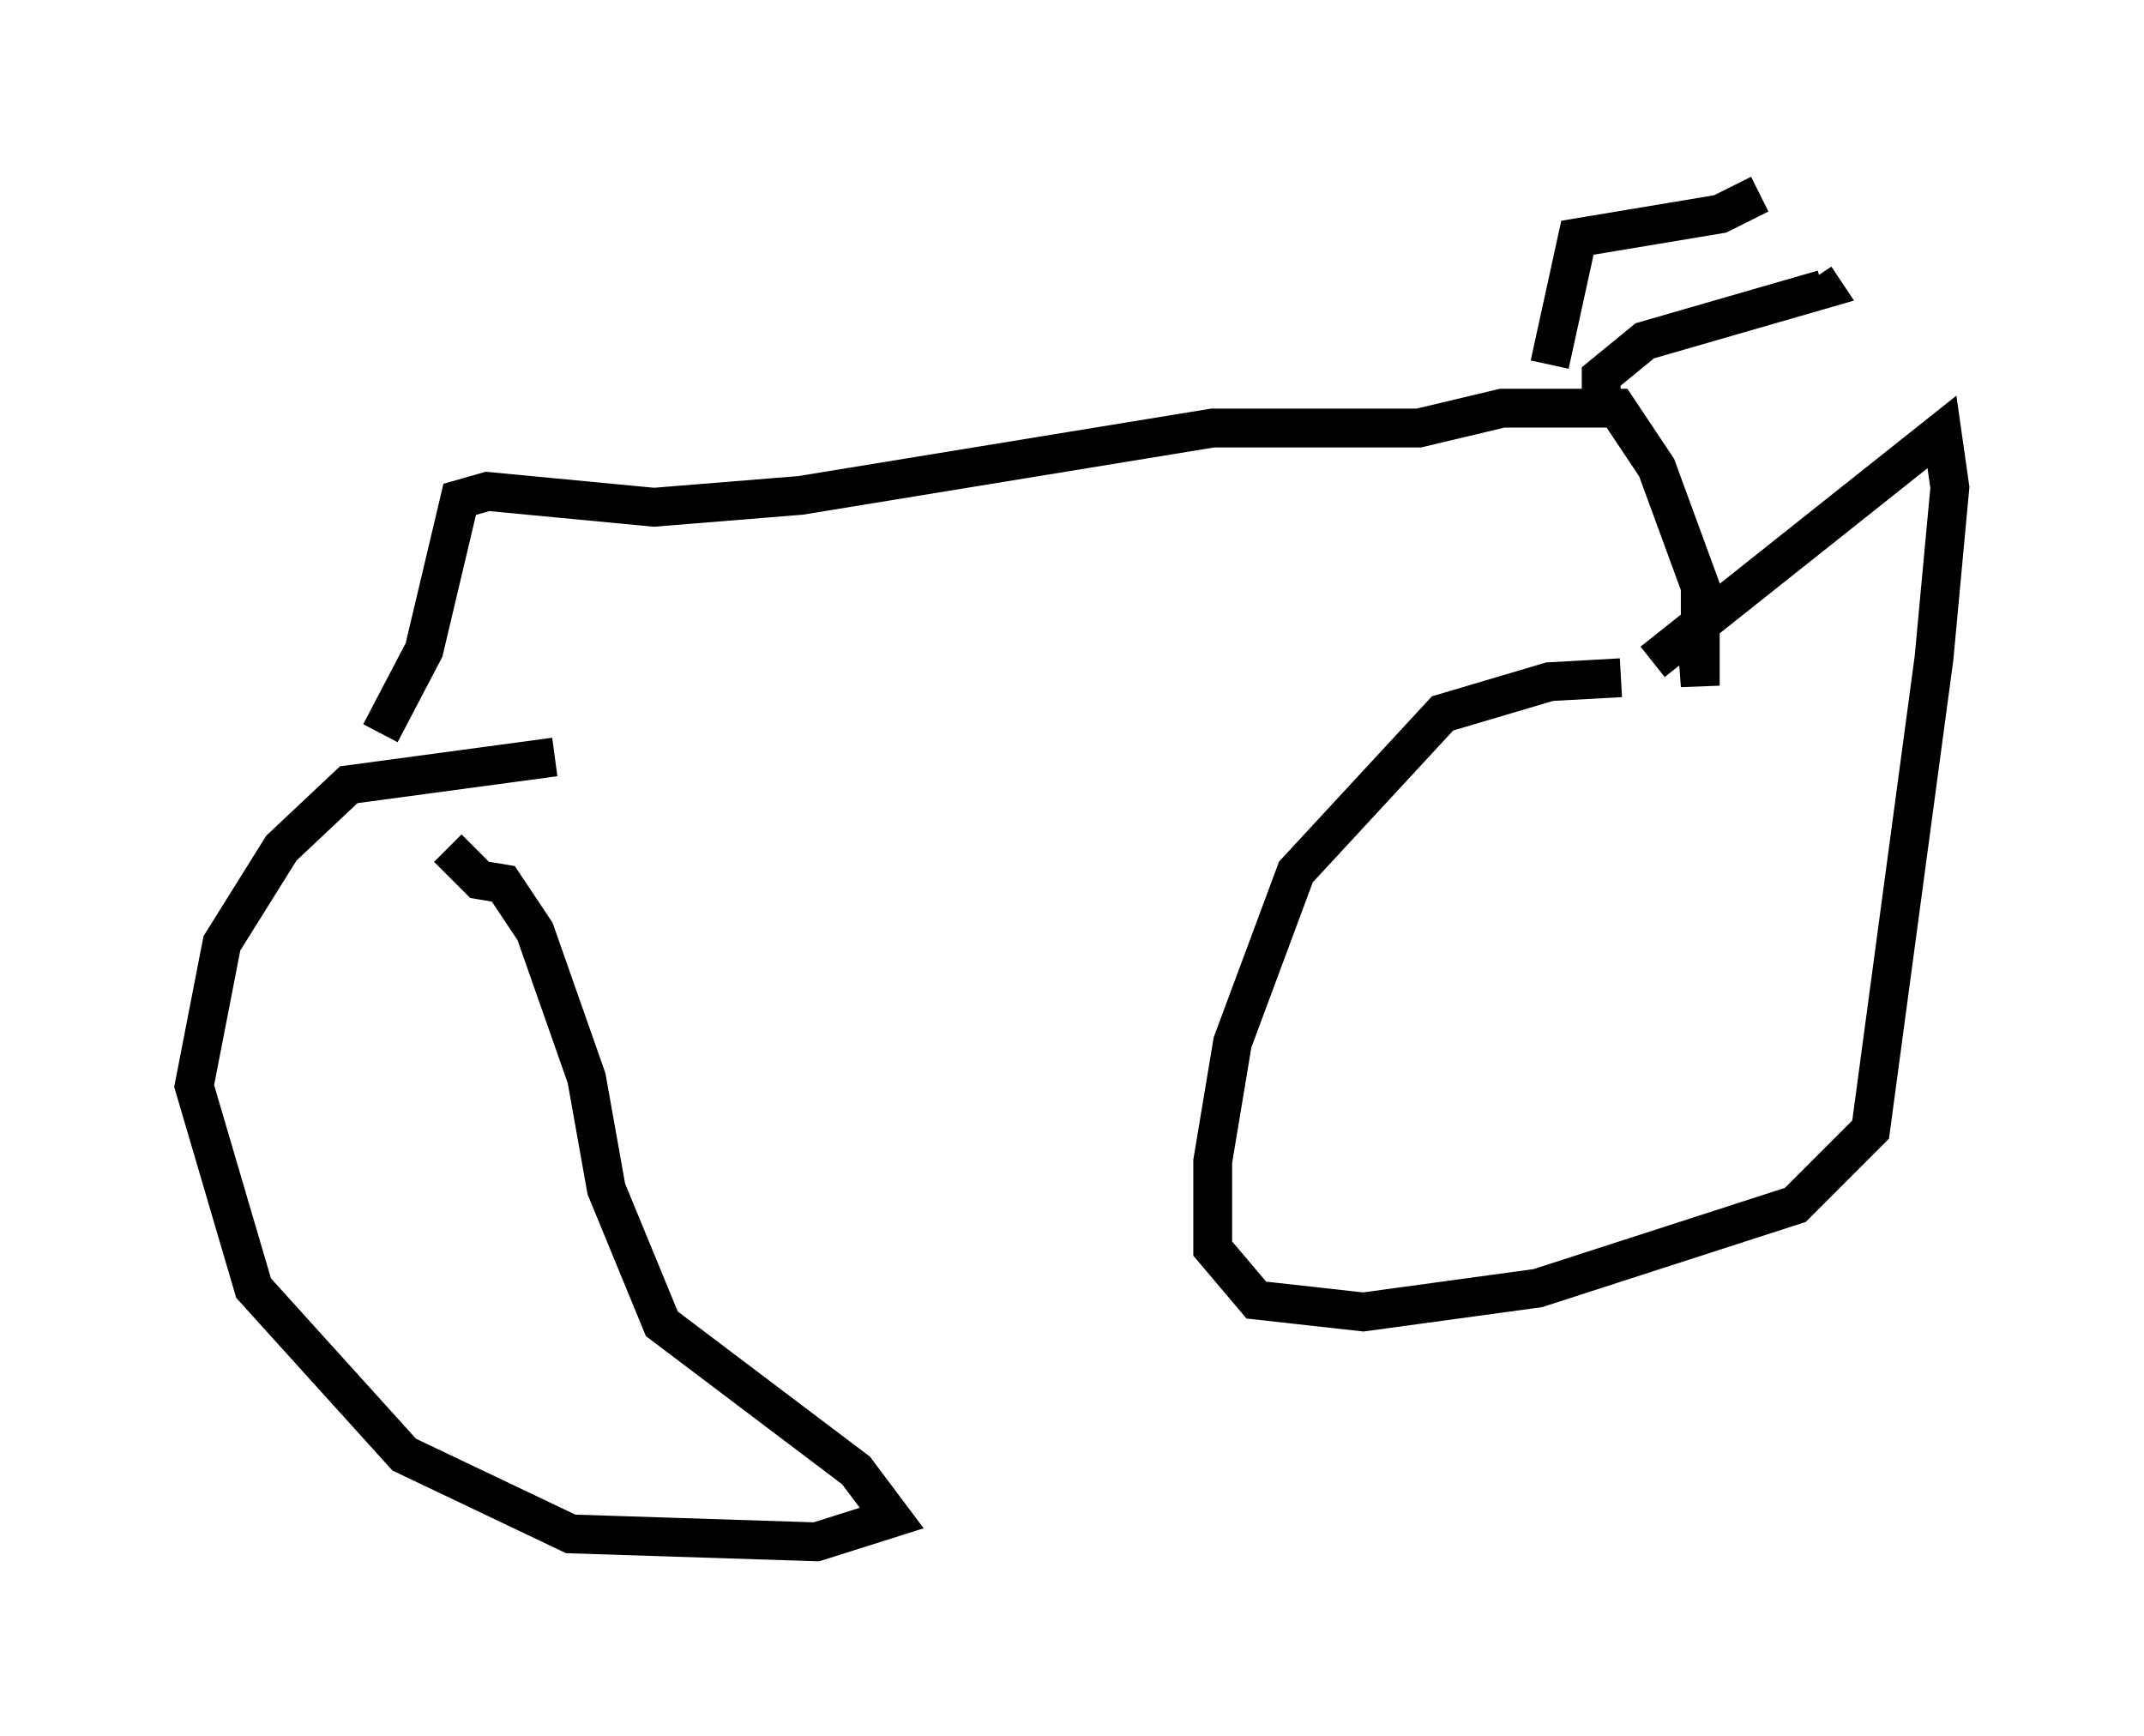 <?xml version="1.0" encoding="utf-8" ?>
<svg baseProfile="full" height="44.709" version="1.1" width="55.223" xmlns="http://www.w3.org/2000/svg" xmlns:ev="http://www.w3.org/2001/xml-events" xmlns:xlink="http://www.w3.org/1999/xlink"><defs /><rect fill="white" height="44.709" width="55.223" x="0" y="0" /><path d="M46.344, 18.883 m-4.594, -1.429 l-1.838, 0.102 -2.756, 0.817 l-3.777, 4.083 -1.633, 4.39 l-0.51, 3.063 0.0, 2.246 l1.123, 1.327 2.756, 0.306 l4.492, -0.613 6.635, -2.144 l1.94, -1.94 1.633, -12.148 l0.408, -4.39 -0.204, -1.429 l-7.452, 5.921 m-28.277, 2.45 l-5.308, 0.715 -1.735, 1.633 l-1.531, 2.45 -0.715, 3.675 l1.531, 5.206 3.879, 4.288 l4.288, 2.042 6.329, 0.204 l1.94, -0.613 -0.919, -1.225 l-5.002, -3.777 -1.429, -3.471 l-0.51, -2.858 -1.327, -3.777 l-0.817, -1.225 -0.613, -0.102 l-0.817, -0.817 m-1.735, -2.96 l1.123, -2.144 0.919, -3.879 l0.715, -0.204 4.288, 0.408 l3.777, -0.306 10.617, -1.735 l5.308, 0.0 2.144, -0.51 l2.96, 0.0 1.021, 1.531 l1.123, 3.063 0.0, 2.552 l-0.102, -1.327 m-2.45, -6.023 l0.0, -0.613 1.123, -0.919 l4.594, -1.327 -0.204, -0.306 m-6.84, 2.246 l0.715, -3.267 3.675, -0.613 l1.021, -0.51 " fill="none" stroke="black" stroke-width="1" /></svg>